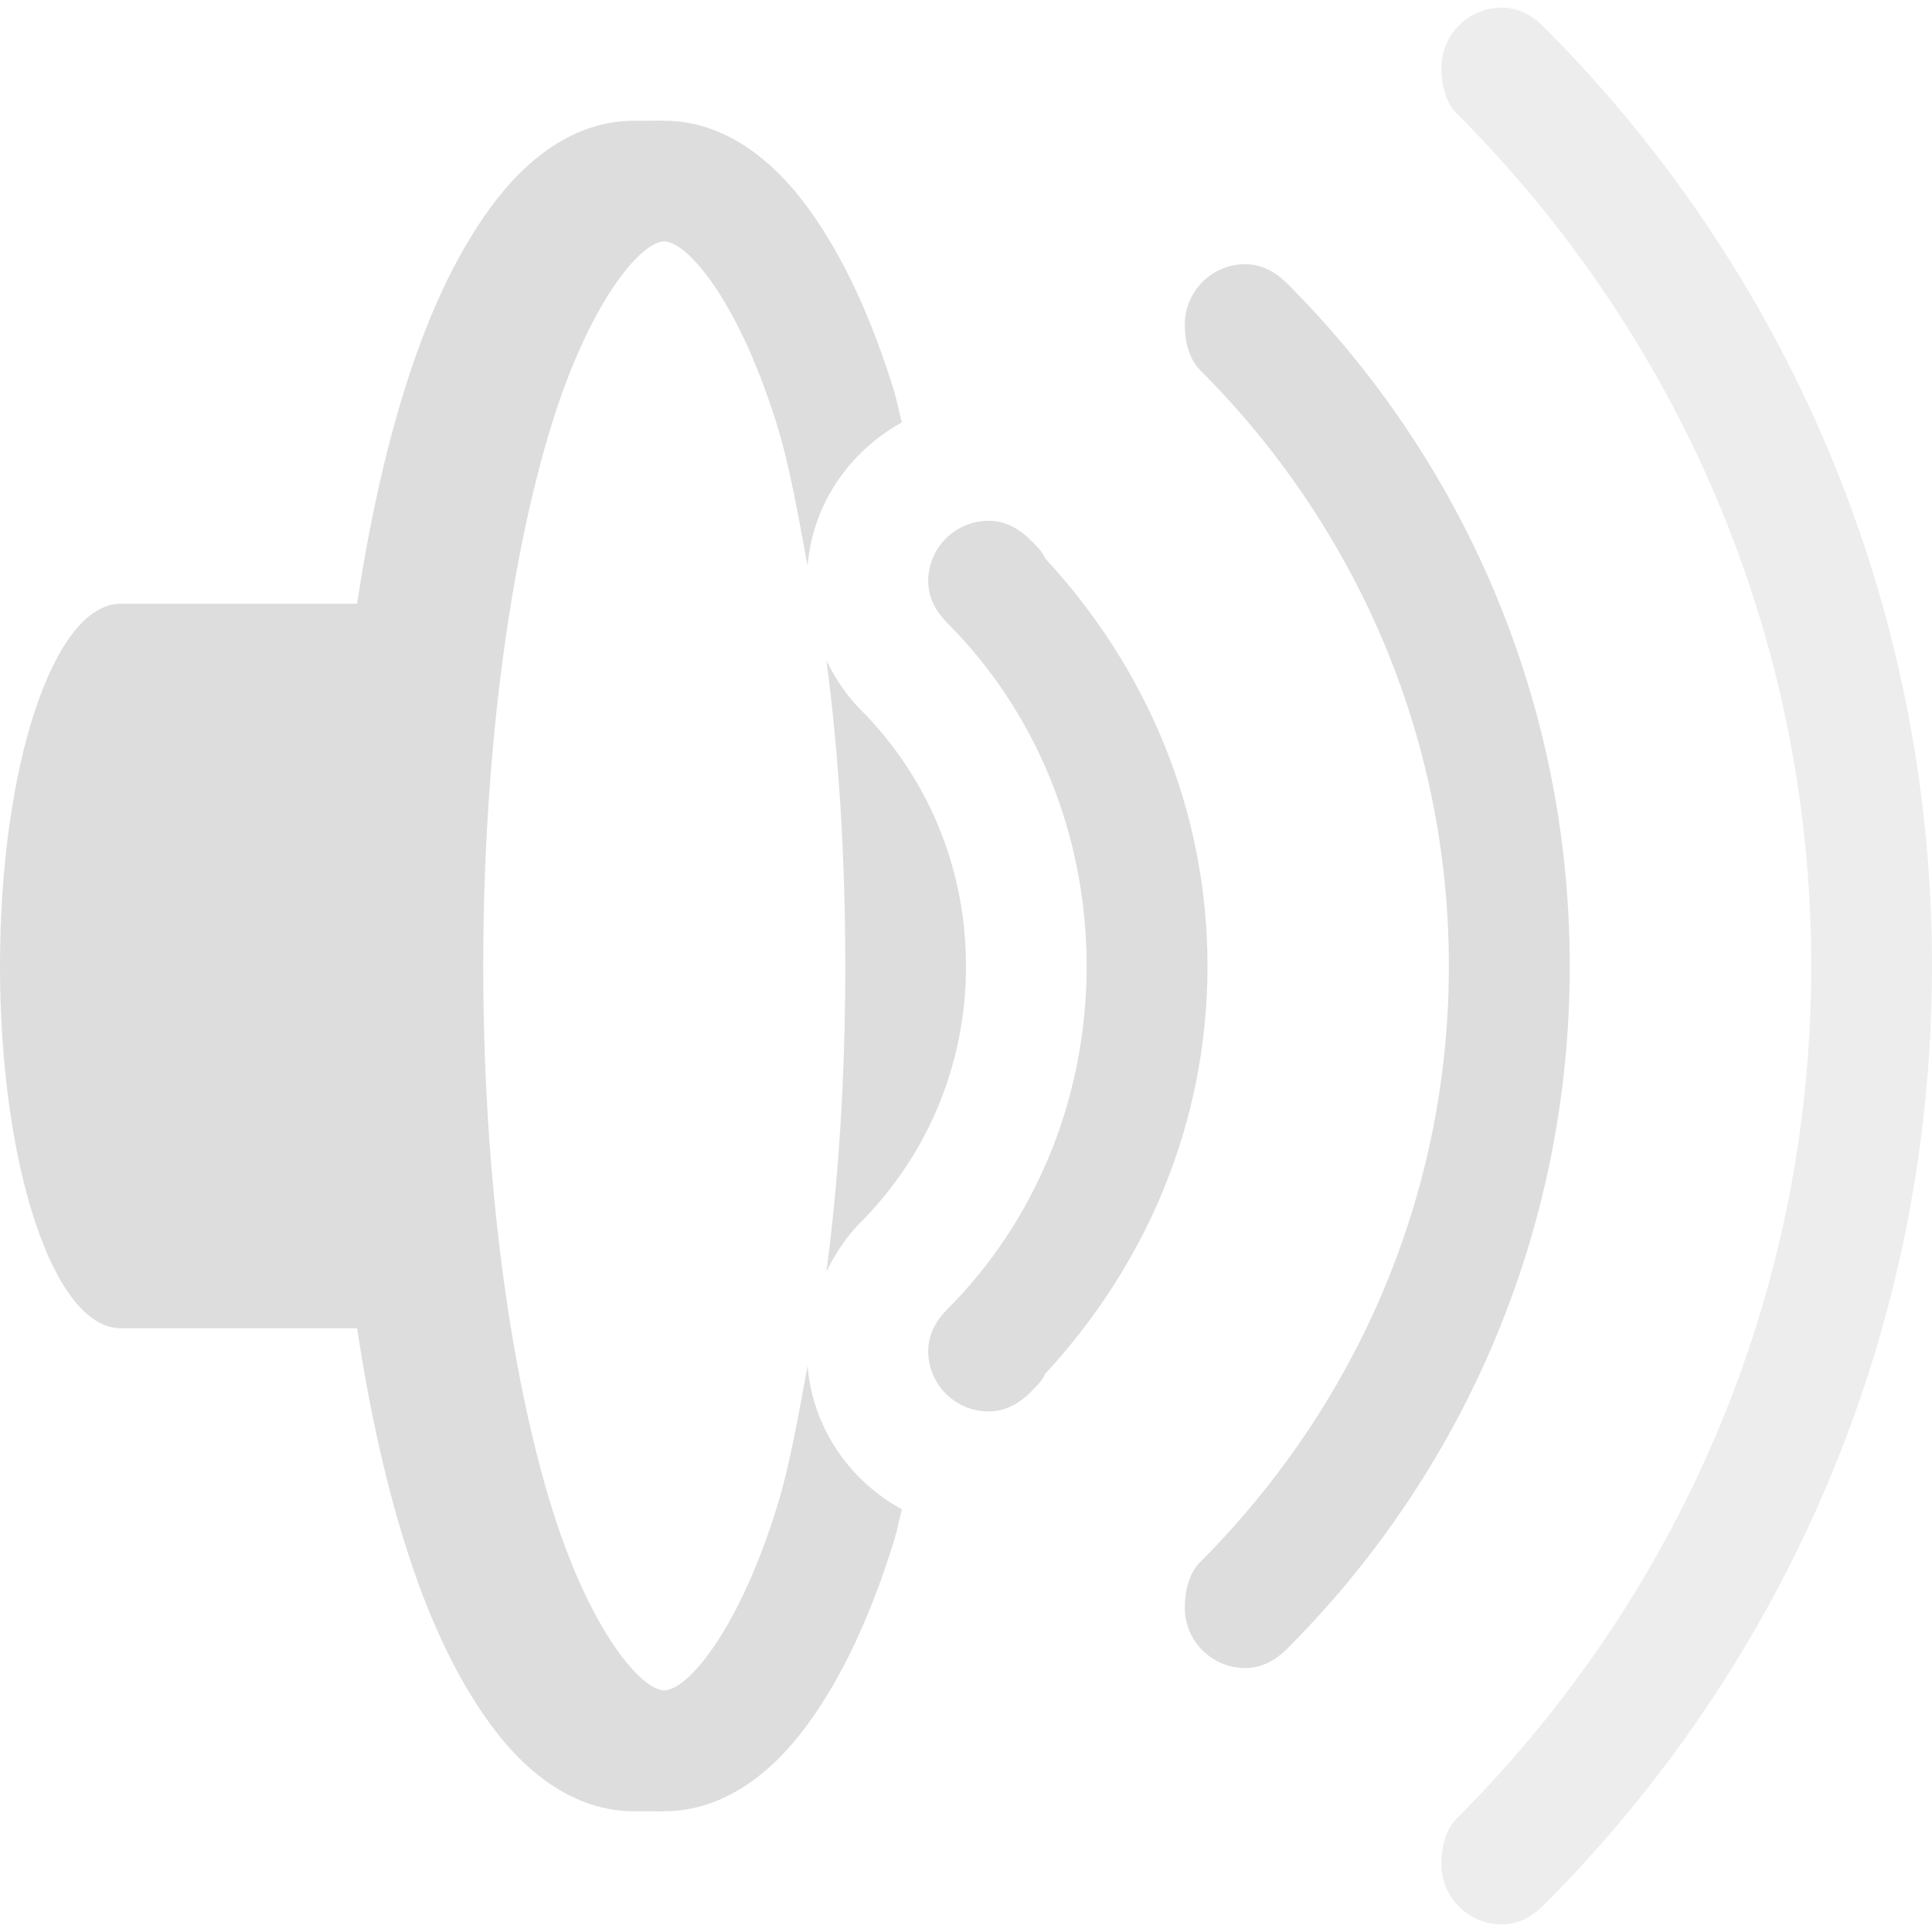 <?xml version='1.0' encoding='UTF-8' standalone='no'?>
<!-- Created with Inkscape (http://www.inkscape.org/) -->

<svg xmlns:cc='http://creativecommons.org/ns#' xmlns:dc='http://purl.org/dc/elements/1.1/' sodipodi:docname='audio-volume-medium-symbolic.svg' height='16' id='svg7384' xmlns:inkscape='http://www.inkscape.org/namespaces/inkscape' xmlns:osb='http://www.openswatchbook.org/uri/2009/osb' xmlns:rdf='http://www.w3.org/1999/02/22-rdf-syntax-ns#' xmlns:sodipodi='http://sodipodi.sourceforge.net/DTD/sodipodi-0.dtd' style='enable-background:new' xmlns:svg='http://www.w3.org/2000/svg' inkscape:version='0.48.4 r9939' version='1.1' width='16' xmlns:xlink='http://www.w3.org/1999/xlink' xmlns='http://www.w3.org/2000/svg'>
  <sodipodi:namedview inkscape:bbox-nodes='true' inkscape:bbox-paths='true' bordercolor='#666666' borderlayer='false' borderopacity='1' inkscape:current-layer='layer9' inkscape:cx='-23.969496' inkscape:cy='11.17563' gridtolerance='10' inkscape:guide-bbox='true' guidetolerance='10' id='namedview88' inkscape:object-nodes='false' inkscape:object-paths='false' objecttolerance='10' pagecolor='#333333' inkscape:pageopacity='1' inkscape:pageshadow='2' showborder='true' showgrid='false' showguides='true' inkscape:showpageshadow='true' inkscape:snap-bbox='true' inkscape:snap-bbox-edge-midpoints='true' inkscape:snap-bbox-midpoints='true' inkscape:snap-global='true' inkscape:snap-grids='true' inkscape:snap-nodes='true' inkscape:snap-others='false' inkscape:snap-to-guides='true' inkscape:window-height='713' inkscape:window-maximized='1' inkscape:window-width='1366' inkscape:window-x='0' inkscape:window-y='27' inkscape:zoom='2.2617188'>
    <inkscape:grid color='#000000' dotted='false' empcolor='#0800ff' empopacity='0.463' empspacing='4' enabled='true' id='grid4866' opacity='0.165' originx='-40px' originy='-572px' snapvisiblegridlinesonly='true' spacingx='0.25px' spacingy='0.25px' type='xygrid' visible='true'/>
  </sodipodi:namedview>
  <title id='title8473'>Moka Symbolic Icon Theme</title>
  <defs id='defs7386'>
    <linearGradient id='linearGradient5606' osb:paint='solid'>
      <stop id='stop5608' offset='0' style='stop-color:#000000;stop-opacity:1;'/>
    </linearGradient>
    <filter inkscape:collect='always' color-interpolation-filters='sRGB' id='filter7554'>
      <feBlend inkscape:collect='always' id='feBlend7556' in2='BackgroundImage' mode='darken'/>
    </filter>
    <linearGradient inkscape:collect='always' gradientTransform='matrix(0.081,0,0,0.079,540.814,254.847)' gradientUnits='userSpaceOnUse' xlink:href='#linearGradient3785' id='linearGradient3189' x1='365.512' x2='365.978' y1='408.397' y2='520.171'/>
    <linearGradient id='linearGradient3785'>
      <stop id='stop3787' offset='0' style='stop-color:#384880;stop-opacity:1;'/>
      <stop id='stop3789' offset='1' style='stop-color:#000000;stop-opacity:1;'/>
    </linearGradient>
  </defs>
  <g inkscape:groupmode='layer' id='layer9' inkscape:label='status' style='display:inline' transform='translate(-281,355)'>
    <path inkscape:connector-curvature='0' d='m 286.5,-354 c -0.495,0 -0.897,0.32 -1.188,0.719 -0.291,0.398 -0.527,0.909 -0.719,1.531 -0.383,1.243 -0.594,2.908 -0.594,4.75 0,1.842 0.211,3.507 0.594,4.75 0.191,0.622 0.428,1.133 0.719,1.531 0.291,0.398 0.692,0.719 1.188,0.719 0.495,0 0.897,-0.32 1.188,-0.719 0.291,-0.398 0.527,-0.909 0.719,-1.531 0.024,-0.078 0.04,-0.169 0.062,-0.25 -0.434,-0.238 -0.739,-0.676 -0.781,-1.188 -0.079,0.423 -0.146,0.817 -0.25,1.156 -0.17,0.553 -0.374,0.961 -0.562,1.219 -0.188,0.258 -0.316,0.312 -0.375,0.312 -0.059,0 -0.187,-0.055 -0.375,-0.312 -0.188,-0.258 -0.392,-0.666 -0.562,-1.219 -0.34,-1.106 -0.562,-2.71 -0.562,-4.469 0,-1.759 0.222,-3.362 0.562,-4.469 0.17,-0.553 0.374,-0.961 0.562,-1.219 0.188,-0.258 0.316,-0.312 0.375,-0.312 0.059,0 0.187,0.055 0.375,0.312 0.188,0.258 0.392,0.666 0.562,1.219 0.104,0.339 0.171,0.733 0.25,1.156 0.042,-0.512 0.348,-0.949 0.781,-1.188 -0.023,-0.081 -0.039,-0.172 -0.062,-0.25 -0.191,-0.622 -0.428,-1.133 -0.719,-1.531 C 287.397,-353.68 286.995,-354 286.5,-354 z m 1.344,4.469 c 0.103,0.775 0.156,1.627 0.156,2.531 0,0.904 -0.053,1.756 -0.156,2.531 0.08,-0.164 0.18,-0.305 0.281,-0.406 0.534,-0.534 0.875,-1.281 0.875,-2.125 0,-0.844 -0.341,-1.591 -0.875,-2.125 -0.102,-0.102 -0.202,-0.242 -0.281,-0.406 z' id='path6976' style='font-size:medium;font-style:normal;font-variant:normal;font-weight:normal;font-stretch:normal;text-indent:0;text-align:start;text-decoration:none;line-height:normal;letter-spacing:normal;word-spacing:normal;text-transform:none;direction:ltr;block-progression:tb;writing-mode:lr-tb;text-anchor:start;baseline-shift:baseline;color:#bebebe;fill:#dddddd;fill-opacity:1;stroke:none;stroke-width:1;marker:none;visibility:visible;display:inline;overflow:visible;enable-background:accumulate;font-family:Sans;-inkscape-font-specification:Sans'/>
    <path inkscape:connector-curvature='0' d='m 291,-347 c 0,-1.31 -0.519,-2.484 -1.344,-3.375 -0.025,-0.06 -0.08,-0.111 -0.125,-0.156 -0.09,-0.09 -0.206,-0.156 -0.344,-0.156 -0.276,0 -0.5,0.224 -0.5,0.5 0,0.138 0.066,0.253 0.156,0.344 0.724,0.724 1.156,1.739 1.156,2.844 0,1.105 -0.432,2.12 -1.156,2.844 -0.09,0.09 -0.156,0.206 -0.156,0.344 0,0.276 0.224,0.5 0.5,0.5 0.138,0 0.253,-0.066 0.344,-0.156 0.045,-0.045 0.1,-0.096 0.125,-0.156 0.825,-0.891 1.344,-2.065 1.344,-3.375 z' id='path6978' style='color:#bebebe;fill:#dddddd;fill-opacity:1;fill-rule:nonzero;stroke:none;stroke-width:2;marker:none;visibility:visible;display:inline;overflow:visible;enable-background:accumulate'/>
    <path inkscape:connector-curvature='0' d='m 294,-347 c 0,-2.209 -0.896,-4.209 -2.344,-5.656 -0.09,-0.09 -0.206,-0.156 -0.344,-0.156 -0.276,0 -0.5,0.224 -0.5,0.5 0,0.138 0.035,0.285 0.125,0.375 1.267,1.267 2.062,3.005 2.062,4.938 0,1.933 -0.796,3.671 -2.062,4.938 -0.09,0.09 -0.125,0.237 -0.125,0.375 0,0.276 0.224,0.5 0.5,0.5 0.138,0 0.253,-0.066 0.344,-0.156 1.448,-1.448 2.344,-3.447 2.344,-5.656 z' id='path6980' style='color:#bebebe;fill:#dddddd;fill-opacity:1;fill-rule:nonzero;stroke:none;stroke-width:2;marker:none;visibility:visible;display:inline;overflow:visible;enable-background:accumulate'/>
    <path inkscape:connector-curvature='0' d='m 297,-347 c 0,-3.038 -1.228,-5.791 -3.219,-7.781 -0.09,-0.09 -0.206,-0.156 -0.344,-0.156 -0.276,0 -0.5,0.224 -0.5,0.5 0,0.138 0.035,0.285 0.125,0.375 1.81,1.81 2.938,4.301 2.938,7.062 0,2.761 -1.128,5.253 -2.938,7.062 -0.09,0.09 -0.125,0.237 -0.125,0.375 0,0.276 0.224,0.5 0.5,0.5 0.138,0 0.253,-0.066 0.344,-0.156 1.991,-1.991 3.219,-4.744 3.219,-7.781 z' id='path6982' style='opacity:0.5;color:#bebebe;fill:#dddddd;fill-opacity:1;fill-rule:nonzero;stroke:none;stroke-width:2;marker:none;visibility:visible;display:inline;overflow:visible;enable-background:accumulate'/>
    
    
    <path inkscape:connector-curvature='0' d='m 282,-350 c -0.554,0 -1,1.338 -1,3 0,1.662 0.446,3 1,3 l 2,0 0,-6 -2,0 z' id='path6988' style='color:#bebebe;fill:#dddddd;fill-opacity:1;fill-rule:nonzero;stroke:none;stroke-width:1;marker:none;visibility:visible;display:inline;overflow:visible;enable-background:accumulate'/>
    <path inkscape:connector-curvature='0' d='m 286.25,-354 c -0.495,0 -0.897,0.32 -1.188,0.719 -0.291,0.398 -0.527,0.909 -0.719,1.531 -0.383,1.243 -0.594,2.908 -0.594,4.75 0,1.842 0.211,3.507 0.594,4.75 0.191,0.622 0.428,1.133 0.719,1.531 0.291,0.398 0.692,0.719 1.188,0.719 l 0.25,0 -0.25,-1 c -0.059,0 -0.187,-0.055 -0.375,-0.312 -0.188,-0.258 -0.392,-0.666 -0.562,-1.219 -0.34,-1.106 -0.562,-2.71 -0.562,-4.469 0,-1.759 0.222,-3.362 0.562,-4.469 0.17,-0.553 0.374,-0.961 0.562,-1.219 0.188,-0.258 0.316,-0.312 0.375,-0.312 l 0.25,-1 z' id='path6990' sodipodi:nodetypes='csssssccccssssccc' style='font-size:medium;font-style:normal;font-variant:normal;font-weight:normal;font-stretch:normal;text-indent:0;text-align:start;text-decoration:none;line-height:normal;letter-spacing:normal;word-spacing:normal;text-transform:none;direction:ltr;block-progression:tb;writing-mode:lr-tb;text-anchor:start;baseline-shift:baseline;color:#bebebe;fill:#dddddd;fill-opacity:1;stroke:none;stroke-width:1;marker:none;visibility:visible;display:inline;overflow:visible;enable-background:accumulate;font-family:Sans;-inkscape-font-specification:Sans'/>
  </g>
  <g inkscape:groupmode='layer' id='layer10' inkscape:label='devices' style='display:inline;filter:url(#filter7554)' transform='translate(-281,355)'/>
  <g inkscape:groupmode='layer' id='layer1' inkscape:label='places' style='display:inline' transform='translate(-40,-262)'/>
  <g inkscape:groupmode='layer' id='layer14' inkscape:label='mimetypes' style='display:inline' transform='translate(-281,355)'/>
  <g inkscape:groupmode='layer' id='layer15' inkscape:label='emblems' style='display:inline' transform='translate(-281,355)'/>
  <g inkscape:groupmode='layer' id='g71291' inkscape:label='emotes' style='display:inline' transform='translate(-281,355)'/>
  <g inkscape:groupmode='layer' id='layer12' inkscape:label='actions' style='display:inline' transform='translate(-281,355)'/>
</svg>
